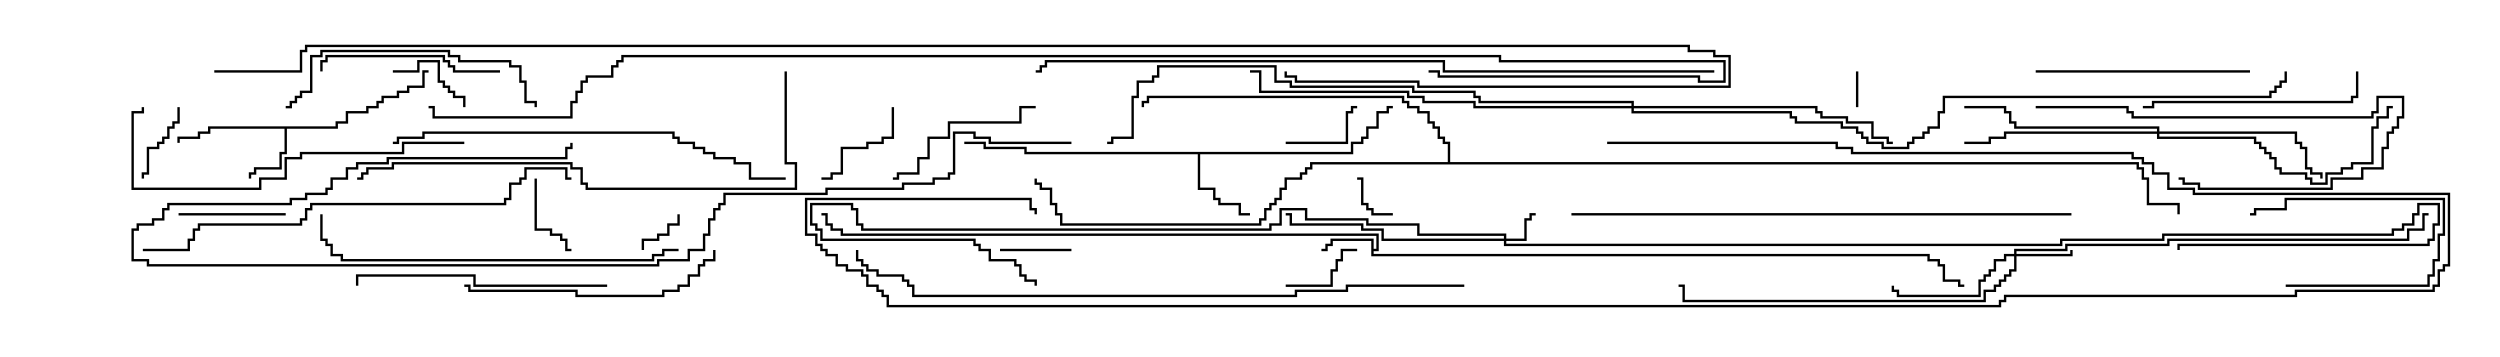 <svg version="1.1" width="105" height="15" xmlns="http://www.w3.org/2000/svg"><path d="M57.593,10.121L55.979,10.121L55.979,10.336L55.764,10.336L55.764,10.55L55.5,10.55L55.5,10.45L55.664,10.45L55.664,10.236L55.879,10.236L55.879,10.021L57.693,10.021L57.693,10.45L57.807,10.45L57.807,9.907L35.307,9.907L35.307,9.693L34.879,9.693L34.879,9.479L34.664,9.479L34.664,9.05L34.5,9.05L34.5,8.95L34.764,8.95L34.764,9.379L34.979,9.379L34.979,9.593L35.407,9.593L35.407,9.807L57.907,9.807L57.907,10.55L57.693,10.55L57.693,10.664L81.05,10.664L81.05,10.879L81.479,10.879L81.479,11.093L81.693,11.093L81.693,11.736L82.336,11.736L82.336,11.95L82.5,11.95L82.5,12.05L82.236,12.05L82.236,11.836L81.593,11.836L81.593,11.193L81.379,11.193L81.379,10.979L80.95,10.979L80.95,10.764L57.593,10.764z" stroke="none"/><path d="M14.093,5.307L14.093,5.093L14.521,5.093L14.521,4.664L15.379,4.664L15.379,4.45L15.807,4.45L15.807,4.236L16.021,4.236L16.021,4.021L16.664,4.021L16.664,3.807L17.093,3.807L17.093,3.593L17.736,3.593L17.736,2.95L18,2.95L18,3.05L17.836,3.05L17.836,3.693L17.193,3.693L17.193,3.907L16.764,3.907L16.764,4.121L16.121,4.121L16.121,4.336L15.907,4.336L15.907,4.55L15.479,4.55L15.479,4.764L14.621,4.764L14.621,5.193L14.193,5.193L14.193,5.407L12.05,5.407L12.05,6.479L11.836,6.479L11.836,7.121L10.764,7.121L10.764,7.336L10.55,7.336L10.55,7.5L10.45,7.5L10.45,7.236L10.664,7.236L10.664,7.021L11.736,7.021L11.736,6.379L11.95,6.379L11.95,5.407L8.836,5.407L8.836,5.621L8.407,5.621L8.407,5.836L7.55,5.836L7.55,6L7.45,6L7.45,5.736L8.307,5.736L8.307,5.521L8.736,5.521L8.736,5.307z" stroke="none"/><path d="M56.736,6.379L56.736,5.95L57.164,5.95L57.164,5.736L57.379,5.736L57.379,5.307L57.807,5.307L57.807,4.664L58.236,4.664L58.236,4.45L58.5,4.45L58.5,4.55L58.336,4.55L58.336,4.764L57.907,4.764L57.907,5.407L57.479,5.407L57.479,5.836L57.264,5.836L57.264,6.05L56.836,6.05L56.836,6.479L50.407,6.479L50.407,7.879L51.05,7.879L51.05,8.307L51.264,8.307L51.264,8.521L52.121,8.521L52.121,8.95L52.5,8.95L52.5,9.05L52.021,9.05L52.021,8.621L51.164,8.621L51.164,8.407L50.95,8.407L50.95,7.979L50.307,7.979L50.307,6.479L43.021,6.479L43.021,6.264L41.307,6.264L41.307,6.05L40.5,6.05L40.5,5.95L41.407,5.95L41.407,6.164L43.121,6.164L43.121,6.379z" stroke="none"/><path d="M60.807,6.807L60.807,6.05L60.593,6.05L60.593,5.836L60.379,5.836L60.379,5.407L60.164,5.407L60.164,5.193L59.95,5.193L59.95,4.764L59.521,4.764L59.521,4.55L59.093,4.55L59.093,4.336L58.879,4.336L58.879,4.121L48.264,4.121L48.264,4.336L48.05,4.336L48.05,4.5L47.95,4.5L47.95,4.236L48.164,4.236L48.164,4.021L58.979,4.021L58.979,4.236L59.193,4.236L59.193,4.45L59.621,4.45L59.621,4.664L60.05,4.664L60.05,5.093L60.264,5.093L60.264,5.307L60.479,5.307L60.479,5.736L60.693,5.736L60.693,5.95L60.907,5.95L60.907,6.807L89.836,6.807L89.836,7.021L90.05,7.021L90.05,7.45L90.264,7.45L90.264,8.521L91.55,8.521L91.55,9L91.45,9L91.45,8.621L90.164,8.621L90.164,7.55L89.95,7.55L89.95,7.121L89.736,7.121L89.736,6.907L55.121,6.907L55.121,7.121L54.907,7.121L54.907,7.336L54.693,7.336L54.693,7.55L54.05,7.55L54.05,7.979L53.836,7.979L53.836,8.407L53.621,8.407L53.621,8.621L53.407,8.621L53.407,8.836L53.193,8.836L53.193,9.264L52.979,9.264L52.979,9.479L44.521,9.479L44.521,9.05L44.307,9.05L44.307,8.621L44.093,8.621L44.093,7.979L43.664,7.979L43.664,7.764L43.45,7.764L43.45,7.5L43.55,7.5L43.55,7.664L43.764,7.664L43.764,7.879L44.193,7.879L44.193,8.521L44.407,8.521L44.407,8.95L44.621,8.95L44.621,9.379L52.879,9.379L52.879,9.164L53.093,9.164L53.093,8.736L53.307,8.736L53.307,8.521L53.521,8.521L53.521,8.307L53.736,8.307L53.736,7.879L53.95,7.879L53.95,7.45L54.593,7.45L54.593,7.236L54.807,7.236L54.807,7.021L55.021,7.021L55.021,6.807z" stroke="none"/><path d="M63.164,10.021L63.164,9.907L59.521,9.907L59.521,9.479L57.379,9.479L57.379,9.264L54.807,9.264L54.807,8.836L53.836,8.836L53.836,9.479L53.407,9.479L53.407,9.693L36.164,9.693L36.164,9.479L35.95,9.479L35.95,8.836L35.736,8.836L35.736,8.621L34.121,8.621L34.121,9.379L34.336,9.379L34.336,9.593L34.55,9.593L34.55,10.021L40.979,10.021L40.979,10.236L41.193,10.236L41.193,10.45L41.621,10.45L41.621,10.879L42.693,10.879L42.693,11.093L42.907,11.093L42.907,11.521L43.121,11.521L43.121,11.736L43.55,11.736L43.55,12L43.45,12L43.45,11.836L43.021,11.836L43.021,11.621L42.807,11.621L42.807,11.193L42.593,11.193L42.593,10.979L41.521,10.979L41.521,10.55L41.093,10.55L41.093,10.336L40.879,10.336L40.879,10.121L34.45,10.121L34.45,9.693L34.236,9.693L34.236,9.479L34.021,9.479L34.021,8.521L35.836,8.521L35.836,8.736L36.05,8.736L36.05,9.379L36.264,9.379L36.264,9.593L53.307,9.593L53.307,9.379L53.736,9.379L53.736,8.736L54.907,8.736L54.907,9.164L57.479,9.164L57.479,9.379L59.621,9.379L59.621,9.807L63.264,9.807L63.264,10.021L64.021,10.021L64.021,9.164L64.236,9.164L64.236,8.95L64.5,8.95L64.5,9.05L64.336,9.05L64.336,9.264L64.121,9.264L64.121,10.121L63.264,10.121L63.264,10.236L86.521,10.236L86.521,10.021L90.807,10.021L90.807,9.807L100.45,9.807L100.45,9.593L100.879,9.593L100.879,9.379L101.307,9.379L101.307,8.95L101.521,8.95L101.521,8.521L102.479,8.521L102.479,9.479L102.264,9.479L102.264,10.121L102.05,10.121L102.05,10.336L91.55,10.336L91.55,10.5L91.45,10.5L91.45,10.236L101.95,10.236L101.95,10.021L102.164,10.021L102.164,9.379L102.379,9.379L102.379,8.621L101.621,8.621L101.621,9.05L101.407,9.05L101.407,9.479L100.979,9.479L100.979,9.693L100.55,9.693L100.55,9.907L90.907,9.907L90.907,10.121L86.621,10.121L86.621,10.336L63.164,10.336L63.164,10.121L58.021,10.121L58.021,9.693L57.164,9.693L57.164,9.479L54.164,9.479L54.164,9.05L54,9.05L54,8.95L54.264,8.95L54.264,9.379L57.264,9.379L57.264,9.593L58.121,9.593L58.121,10.021z" stroke="none"/><path d="M84.593,10.664L84.593,10.45L86.736,10.45L86.736,10.236L91.021,10.236L91.021,10.021L101.093,10.021L101.093,9.593L101.736,9.593L101.736,8.95L102,8.95L102,9.05L101.836,9.05L101.836,9.693L101.193,9.693L101.193,10.121L91.121,10.121L91.121,10.336L86.836,10.336L86.836,10.55L84.693,10.55L84.693,10.664L86.95,10.664L86.95,10.5L87.05,10.5L87.05,10.764L84.693,10.764L84.693,11.407L84.479,11.407L84.479,11.621L84.264,11.621L84.264,11.836L84.05,11.836L84.05,12.05L83.836,12.05L83.836,12.264L83.407,12.264L83.407,12.693L70.664,12.693L70.664,12.05L70.5,12.05L70.5,11.95L70.764,11.95L70.764,12.593L83.307,12.593L83.307,12.164L83.736,12.164L83.736,11.95L83.95,11.95L83.95,11.736L84.164,11.736L84.164,11.521L84.379,11.521L84.379,11.307L84.593,11.307L84.593,10.764L84.264,10.764L84.264,10.979L83.836,10.979L83.836,11.407L83.621,11.407L83.621,11.621L83.407,11.621L83.407,11.836L83.193,11.836L83.193,12.479L79.664,12.479L79.664,12.264L79.45,12.264L79.45,12L79.55,12L79.55,12.164L79.764,12.164L79.764,12.379L83.093,12.379L83.093,11.736L83.307,11.736L83.307,11.521L83.521,11.521L83.521,11.307L83.736,11.307L83.736,10.879L84.164,10.879L84.164,10.664z" stroke="none"/><path d="M90.593,5.521L90.593,5.407L84.593,5.407L84.593,5.193L84.379,5.193L84.379,4.764L84.164,4.764L84.164,4.55L82.5,4.55L82.5,4.45L84.264,4.45L84.264,4.664L84.479,4.664L84.479,5.093L84.693,5.093L84.693,5.307L90.693,5.307L90.693,5.521L96.479,5.521L96.479,5.95L96.693,5.95L96.693,6.164L96.907,6.164L96.907,7.021L97.121,7.021L97.121,7.236L97.55,7.236L97.55,7.5L97.45,7.5L97.45,7.336L97.021,7.336L97.021,7.121L96.807,7.121L96.807,6.264L96.593,6.264L96.593,6.05L96.379,6.05L96.379,5.621L90.693,5.621L90.693,5.736L94.764,5.736L94.764,5.95L94.979,5.95L94.979,6.164L95.193,6.164L95.193,6.379L95.407,6.379L95.407,6.593L95.621,6.593L95.621,7.021L95.836,7.021L95.836,7.236L96.907,7.236L96.907,7.45L97.121,7.45L97.121,7.664L97.664,7.664L97.664,7.236L98.307,7.236L98.307,7.021L98.736,7.021L98.736,6.807L99.593,6.807L99.593,5.307L99.807,5.307L99.807,4.879L100.236,4.879L100.236,4.45L100.5,4.45L100.5,4.55L100.336,4.55L100.336,4.979L99.907,4.979L99.907,5.407L99.693,5.407L99.693,6.907L98.836,6.907L98.836,7.121L98.407,7.121L98.407,7.336L97.764,7.336L97.764,7.764L97.021,7.764L97.021,7.55L96.807,7.55L96.807,7.336L95.736,7.336L95.736,7.121L95.521,7.121L95.521,6.693L95.307,6.693L95.307,6.479L95.093,6.479L95.093,6.264L94.879,6.264L94.879,6.05L94.664,6.05L94.664,5.836L90.593,5.836L90.593,5.621L84.264,5.621L84.264,5.836L83.621,5.836L83.621,6.05L82.5,6.05L82.5,5.95L83.521,5.95L83.521,5.736L84.164,5.736L84.164,5.521z" stroke="none"/><path d="M68.521,4.45L68.521,4.336L62.093,4.336L62.093,4.121L61.879,4.121L61.879,3.907L59.307,3.907L59.307,3.693L54.164,3.693L54.164,3.479L53.521,3.479L53.521,2.836L48.693,2.836L48.693,3.264L48.479,3.264L48.479,3.479L47.836,3.479L47.836,4.121L47.621,4.121L47.621,5.836L46.764,5.836L46.764,6.05L46.5,6.05L46.5,5.95L46.664,5.95L46.664,5.736L47.521,5.736L47.521,4.021L47.736,4.021L47.736,3.379L48.379,3.379L48.379,3.164L48.593,3.164L48.593,2.736L53.621,2.736L53.621,3.379L54.264,3.379L54.264,3.593L59.407,3.593L59.407,3.807L61.979,3.807L61.979,4.021L62.193,4.021L62.193,4.236L68.621,4.236L68.621,4.45L76.336,4.45L76.336,4.664L76.55,4.664L76.55,4.879L77.621,4.879L77.621,5.093L78.693,5.093L78.693,5.736L79.336,5.736L79.336,5.95L79.5,5.95L79.5,6.05L79.236,6.05L79.236,5.836L78.593,5.836L78.593,5.193L77.521,5.193L77.521,4.979L76.45,4.979L76.45,4.764L76.236,4.764L76.236,4.55L68.621,4.55L68.621,4.664L75.264,4.664L75.264,4.879L75.479,4.879L75.479,5.093L77.407,5.093L77.407,5.307L78.05,5.307L78.05,5.521L78.264,5.521L78.264,5.736L78.479,5.736L78.479,5.95L79.121,5.95L79.121,6.164L80.093,6.164L80.093,5.95L80.307,5.95L80.307,5.736L80.736,5.736L80.736,5.521L80.95,5.521L80.95,5.307L81.379,5.307L81.379,4.664L81.593,4.664L81.593,4.021L95.307,4.021L95.307,3.807L95.521,3.807L95.521,3.593L95.736,3.593L95.736,3.379L95.95,3.379L95.95,3L96.05,3L96.05,3.479L95.836,3.479L95.836,3.693L95.621,3.693L95.621,3.907L95.407,3.907L95.407,4.121L81.693,4.121L81.693,4.764L81.479,4.764L81.479,5.407L81.05,5.407L81.05,5.621L80.836,5.621L80.836,5.836L80.407,5.836L80.407,6.05L80.193,6.05L80.193,6.264L79.021,6.264L79.021,6.05L78.379,6.05L78.379,5.836L78.164,5.836L78.164,5.621L77.95,5.621L77.95,5.407L77.307,5.407L77.307,5.193L75.379,5.193L75.379,4.979L75.164,4.979L75.164,4.764L68.521,4.764L68.521,4.55L61.879,4.55L61.879,4.336L59.736,4.336L59.736,4.121L59.093,4.121L59.093,3.907L52.879,3.907L52.879,3.05L52.5,3.05L52.5,2.95L52.979,2.95L52.979,3.807L59.193,3.807L59.193,4.021L59.836,4.021L59.836,4.236L61.979,4.236L61.979,4.45z" stroke="none"/><path d="M77.95,3L78.05,3L78.05,4.5L77.95,4.5z" stroke="none"/><path d="M27.05,10.5L26.95,10.5L26.95,10.021L27.593,10.021L27.593,9.807L28.021,9.807L28.021,9.379L28.45,9.379L28.45,9L28.55,9L28.55,9.479L28.121,9.479L28.121,9.907L27.693,9.907L27.693,10.121L27.05,10.121z" stroke="none"/><path d="M58.5,8.95L58.5,9.05L57.593,9.05L57.593,8.836L57.379,8.836L57.379,8.621L57.164,8.621L57.164,7.55L57,7.55L57,7.45L57.264,7.45L57.264,8.521L57.479,8.521L57.479,8.736L57.693,8.736L57.693,8.95z" stroke="none"/><path d="M42,10.55L42,10.45L45,10.45L45,10.55z" stroke="none"/><path d="M96,12.05L96,11.95L101.95,11.95L101.95,11.521L102.164,11.521L102.164,10.879L102.379,10.879L102.379,9.807L102.593,9.807L102.593,8.407L96.05,8.407L96.05,8.836L94.764,8.836L94.764,9.05L94.5,9.05L94.5,8.95L94.664,8.95L94.664,8.736L95.95,8.736L95.95,8.307L102.693,8.307L102.693,9.907L102.479,9.907L102.479,10.979L102.264,10.979L102.264,11.621L102.05,11.621L102.05,12.05z" stroke="none"/><path d="M16.5,3.05L16.5,2.95L17.521,2.95L17.521,2.521L18.479,2.521L18.479,3.379L18.693,3.379L18.693,3.593L18.907,3.593L18.907,3.807L19.121,3.807L19.121,4.021L19.55,4.021L19.55,4.5L19.45,4.5L19.45,4.121L19.021,4.121L19.021,3.907L18.807,3.907L18.807,3.693L18.593,3.693L18.593,3.479L18.379,3.479L18.379,2.621L17.621,2.621L17.621,3.05z" stroke="none"/><path d="M54,12.05L54,11.95L55.879,11.95L55.879,11.307L56.093,11.307L56.093,10.879L56.307,10.879L56.307,10.45L57,10.45L57,10.55L56.407,10.55L56.407,10.979L56.193,10.979L56.193,11.407L55.979,11.407L55.979,12.05z" stroke="none"/><path d="M7.45,4.5L7.55,4.5L7.55,5.193L7.336,5.193L7.336,5.407L7.121,5.407L7.121,5.836L6.907,5.836L6.907,6.05L6.693,6.05L6.693,6.264L6.264,6.264L6.264,7.336L6.05,7.336L6.05,7.5L5.95,7.5L5.95,7.236L6.164,7.236L6.164,6.164L6.593,6.164L6.593,5.95L6.807,5.95L6.807,5.736L7.021,5.736L7.021,5.307L7.236,5.307L7.236,5.093L7.45,5.093z" stroke="none"/><path d="M54,6.05L54,5.95L56.521,5.95L56.521,4.664L56.736,4.664L56.736,4.45L57,4.45L57,4.55L56.836,4.55L56.836,4.764L56.621,4.764L56.621,6.05z" stroke="none"/><path d="M22.45,7.5L22.55,7.5L22.55,9.593L23.193,9.593L23.193,9.807L23.621,9.807L23.621,10.021L23.836,10.021L23.836,10.45L24,10.45L24,10.55L23.736,10.55L23.736,10.121L23.521,10.121L23.521,9.907L23.093,9.907L23.093,9.693L22.45,9.693z" stroke="none"/><path d="M37.45,4.5L37.55,4.5L37.55,5.836L37.121,5.836L37.121,6.05L36.479,6.05L36.479,6.264L35.407,6.264L35.407,7.336L34.979,7.336L34.979,7.55L34.5,7.55L34.5,7.45L34.879,7.45L34.879,7.236L35.307,7.236L35.307,6.164L36.379,6.164L36.379,5.95L37.021,5.95L37.021,5.736L37.45,5.736z" stroke="none"/><path d="M7.5,9.05L7.5,8.95L12,8.95L12,9.05z" stroke="none"/><path d="M85.5,4.55L85.5,4.45L89.407,4.45L89.407,4.664L89.621,4.664L89.621,4.879L99.593,4.879L99.593,4.664L99.807,4.664L99.807,4.021L100.979,4.021L100.979,4.979L100.764,4.979L100.764,5.407L100.55,5.407L100.55,5.621L100.336,5.621L100.336,6.264L100.121,6.264L100.121,7.121L99.264,7.121L99.264,7.55L97.979,7.55L97.979,7.979L92.307,7.979L92.307,7.764L91.664,7.764L91.664,7.55L91.5,7.55L91.5,7.45L91.764,7.45L91.764,7.664L92.407,7.664L92.407,7.879L97.879,7.879L97.879,7.45L99.164,7.45L99.164,7.021L100.021,7.021L100.021,6.164L100.236,6.164L100.236,5.521L100.45,5.521L100.45,5.307L100.664,5.307L100.664,4.879L100.879,4.879L100.879,4.121L99.907,4.121L99.907,4.764L99.693,4.764L99.693,4.979L89.521,4.979L89.521,4.764L89.307,4.764L89.307,4.55z" stroke="none"/><path d="M43.5,4.45L43.5,4.55L42.907,4.55L42.907,5.193L39.907,5.193L39.907,5.836L39.05,5.836L39.05,6.693L38.621,6.693L38.621,7.336L37.764,7.336L37.764,7.55L37.5,7.55L37.5,7.45L37.664,7.45L37.664,7.236L38.521,7.236L38.521,6.593L38.95,6.593L38.95,5.736L39.807,5.736L39.807,5.093L42.807,5.093L42.807,4.45z" stroke="none"/><path d="M21,2.95L21,3.05L19.021,3.05L19.021,2.836L18.807,2.836L18.807,2.621L18.593,2.621L18.593,2.407L13.764,2.407L13.764,2.621L13.55,2.621L13.55,3L13.45,3L13.45,2.521L13.664,2.521L13.664,2.307L18.693,2.307L18.693,2.521L18.907,2.521L18.907,2.736L19.121,2.736L19.121,2.95z" stroke="none"/><path d="M85.5,3.05L85.5,2.95L94.5,2.95L94.5,3.05z" stroke="none"/><path d="M98.95,3L99.05,3L99.05,4.121L98.836,4.121L98.836,4.336L90.479,4.336L90.479,4.55L90,4.55L90,4.45L90.379,4.45L90.379,4.236L98.736,4.236L98.736,4.021L98.95,4.021z" stroke="none"/><path d="M22.55,4.5L22.45,4.5L22.45,4.336L22.021,4.336L22.021,3.479L21.807,3.479L21.807,2.836L21.379,2.836L21.379,2.621L19.236,2.621L19.236,2.407L18.807,2.407L18.807,2.193L13.55,2.193L13.55,2.407L13.121,2.407L13.121,3.907L12.693,3.907L12.693,4.121L12.479,4.121L12.479,4.336L12.264,4.336L12.264,4.55L12,4.55L12,4.45L12.164,4.45L12.164,4.236L12.379,4.236L12.379,4.021L12.593,4.021L12.593,3.807L13.021,3.807L13.021,2.307L13.45,2.307L13.45,2.093L18.907,2.093L18.907,2.307L19.336,2.307L19.336,2.521L21.479,2.521L21.479,2.736L21.907,2.736L21.907,3.379L22.121,3.379L22.121,4.236L22.55,4.236z" stroke="none"/><path d="M25.5,11.95L25.5,12.05L19.879,12.05L19.879,11.621L15.05,11.621L15.05,12L14.95,12L14.95,11.521L19.979,11.521L19.979,11.95z" stroke="none"/><path d="M19.5,12.05L19.5,11.95L19.764,11.95L19.764,12.164L24.264,12.164L24.264,12.379L27.807,12.379L27.807,12.164L28.45,12.164L28.45,11.95L28.879,11.95L28.879,11.521L29.307,11.521L29.307,11.093L29.521,11.093L29.521,10.879L29.95,10.879L29.95,10.5L30.05,10.5L30.05,10.979L29.621,10.979L29.621,11.193L29.407,11.193L29.407,11.621L28.979,11.621L28.979,12.05L28.55,12.05L28.55,12.264L27.907,12.264L27.907,12.479L24.164,12.479L24.164,12.264L19.664,12.264L19.664,12.05z" stroke="none"/><path d="M19.5,5.95L19.5,6.05L16.979,6.05L16.979,6.479L12.693,6.479L12.693,6.693L12.05,6.693L12.05,7.55L10.979,7.55L10.979,7.979L5.521,7.979L5.521,4.664L5.95,4.664L5.95,4.5L6.05,4.5L6.05,4.764L5.621,4.764L5.621,7.879L10.879,7.879L10.879,7.45L11.95,7.45L11.95,6.593L12.593,6.593L12.593,6.379L16.879,6.379L16.879,5.95z" stroke="none"/><path d="M28.5,10.45L28.5,10.55L27.907,10.55L27.907,10.764L27.479,10.764L27.479,10.979L14.307,10.979L14.307,10.764L13.879,10.764L13.879,10.336L13.664,10.336L13.664,10.121L13.45,10.121L13.45,9L13.55,9L13.55,10.021L13.764,10.021L13.764,10.236L13.979,10.236L13.979,10.664L14.407,10.664L14.407,10.879L27.379,10.879L27.379,10.664L27.807,10.664L27.807,10.45z" stroke="none"/><path d="M16.5,6.05L16.5,5.95L16.664,5.95L16.664,5.736L17.736,5.736L17.736,5.521L28.336,5.521L28.336,5.736L28.55,5.736L28.55,5.95L29.193,5.95L29.193,6.164L29.621,6.164L29.621,6.379L30.05,6.379L30.05,6.593L30.907,6.593L30.907,6.807L31.55,6.807L31.55,7.45L33,7.45L33,7.55L31.45,7.55L31.45,6.907L30.807,6.907L30.807,6.693L29.95,6.693L29.95,6.479L29.521,6.479L29.521,6.264L29.093,6.264L29.093,6.05L28.45,6.05L28.45,5.836L28.236,5.836L28.236,5.621L17.836,5.621L17.836,5.836L16.764,5.836L16.764,6.05z" stroke="none"/><path d="M6,10.55L6,10.45L7.879,10.45L7.879,10.021L8.093,10.021L8.093,9.593L8.307,9.593L8.307,9.379L12.593,9.379L12.593,9.164L12.807,9.164L12.807,8.736L13.021,8.736L13.021,8.521L21.164,8.521L21.164,8.307L21.379,8.307L21.379,7.664L21.807,7.664L21.807,7.45L22.021,7.45L22.021,7.021L23.836,7.021L23.836,7.45L24,7.45L24,7.55L23.736,7.55L23.736,7.121L22.121,7.121L22.121,7.55L21.907,7.55L21.907,7.764L21.479,7.764L21.479,8.407L21.264,8.407L21.264,8.621L13.121,8.621L13.121,8.836L12.907,8.836L12.907,9.264L12.693,9.264L12.693,9.479L8.407,9.479L8.407,9.693L8.193,9.693L8.193,10.121L7.979,10.121L7.979,10.55z" stroke="none"/><path d="M32.95,3L33.05,3L33.05,6.807L33.479,6.807L33.479,7.979L24.593,7.979L24.593,7.764L24.379,7.764L24.379,7.121L23.95,7.121L23.95,6.907L16.55,6.907L16.55,7.121L15.479,7.121L15.479,7.336L15.264,7.336L15.264,7.55L15,7.55L15,7.45L15.164,7.45L15.164,7.236L15.379,7.236L15.379,7.021L16.45,7.021L16.45,6.807L24.05,6.807L24.05,7.021L24.479,7.021L24.479,7.664L24.693,7.664L24.693,7.879L33.379,7.879L33.379,6.907L32.95,6.907z" stroke="none"/><path d="M45,5.95L45,6.05L41.521,6.05L41.521,5.836L40.879,5.836L40.879,5.621L40.121,5.621L40.121,7.336L39.907,7.336L39.907,7.55L39.264,7.55L39.264,7.764L37.979,7.764L37.979,7.979L34.764,7.979L34.764,8.193L30.479,8.193L30.479,8.621L30.264,8.621L30.264,8.836L30.05,8.836L30.05,9.264L29.836,9.264L29.836,9.907L29.621,9.907L29.621,10.55L28.979,10.55L28.979,10.979L27.693,10.979L27.693,11.193L6.164,11.193L6.164,10.979L5.521,10.979L5.521,9.593L5.736,9.593L5.736,9.379L6.379,9.379L6.379,9.164L6.807,9.164L6.807,8.736L7.021,8.736L7.021,8.521L12.164,8.521L12.164,8.307L12.807,8.307L12.807,8.093L13.664,8.093L13.664,7.879L13.879,7.879L13.879,7.45L14.521,7.45L14.521,7.021L14.95,7.021L14.95,6.807L16.236,6.807L16.236,6.593L23.736,6.593L23.736,6.164L23.95,6.164L23.95,6L24.05,6L24.05,6.264L23.836,6.264L23.836,6.693L16.336,6.693L16.336,6.907L15.05,6.907L15.05,7.121L14.621,7.121L14.621,7.55L13.979,7.55L13.979,7.979L13.764,7.979L13.764,8.193L12.907,8.193L12.907,8.407L12.264,8.407L12.264,8.621L7.121,8.621L7.121,8.836L6.907,8.836L6.907,9.264L6.479,9.264L6.479,9.479L5.836,9.479L5.836,9.693L5.621,9.693L5.621,10.879L6.264,10.879L6.264,11.093L27.593,11.093L27.593,10.879L28.879,10.879L28.879,10.45L29.521,10.45L29.521,9.807L29.736,9.807L29.736,9.164L29.95,9.164L29.95,8.736L30.164,8.736L30.164,8.521L30.379,8.521L30.379,8.093L34.664,8.093L34.664,7.879L37.879,7.879L37.879,7.664L39.164,7.664L39.164,7.45L39.807,7.45L39.807,7.236L40.021,7.236L40.021,5.521L40.979,5.521L40.979,5.736L41.621,5.736L41.621,5.95z" stroke="none"/><path d="M87,8.95L87,9.05L66,9.05L66,8.95z" stroke="none"/><path d="M67.5,6.05L67.5,5.95L77.193,5.95L77.193,6.164L77.836,6.164L77.836,6.379L89.621,6.379L89.621,6.593L90.05,6.593L90.05,6.807L90.479,6.807L90.479,7.236L91.121,7.236L91.121,7.879L92.193,7.879L92.193,8.093L102.907,8.093L102.907,11.193L102.693,11.193L102.693,11.407L102.479,11.407L102.479,12.05L102.264,12.05L102.264,12.264L96.479,12.264L96.479,12.479L84.264,12.479L84.264,12.693L84.05,12.693L84.05,12.907L37.236,12.907L37.236,12.479L37.021,12.479L37.021,12.264L36.807,12.264L36.807,12.05L36.379,12.05L36.379,11.621L36.164,11.621L36.164,11.407L35.521,11.407L35.521,11.193L35.093,11.193L35.093,10.764L34.664,10.764L34.664,10.55L34.45,10.55L34.45,10.336L34.236,10.336L34.236,9.907L33.807,9.907L33.807,8.307L43.336,8.307L43.336,8.736L43.55,8.736L43.55,9L43.45,9L43.45,8.836L43.236,8.836L43.236,8.407L33.907,8.407L33.907,9.807L34.336,9.807L34.336,10.236L34.55,10.236L34.55,10.45L34.764,10.45L34.764,10.664L35.193,10.664L35.193,11.093L35.621,11.093L35.621,11.307L36.264,11.307L36.264,11.521L36.479,11.521L36.479,11.95L36.907,11.95L36.907,12.164L37.121,12.164L37.121,12.379L37.336,12.379L37.336,12.807L83.95,12.807L83.95,12.593L84.164,12.593L84.164,12.379L96.379,12.379L96.379,12.164L102.164,12.164L102.164,11.95L102.379,11.95L102.379,11.307L102.593,11.307L102.593,11.093L102.807,11.093L102.807,8.193L92.093,8.193L92.093,7.979L91.021,7.979L91.021,7.336L90.379,7.336L90.379,6.907L89.95,6.907L89.95,6.693L89.521,6.693L89.521,6.479L77.736,6.479L77.736,6.264L77.093,6.264L77.093,6.05z" stroke="none"/><path d="M61.5,11.95L61.5,12.05L56.621,12.05L56.621,12.264L54.479,12.264L54.479,12.479L38.307,12.479L38.307,12.05L38.093,12.05L38.093,11.836L37.879,11.836L37.879,11.621L36.807,11.621L36.807,11.407L36.379,11.407L36.379,11.193L36.164,11.193L36.164,10.979L35.95,10.979L35.95,10.5L36.05,10.5L36.05,10.879L36.264,10.879L36.264,11.093L36.479,11.093L36.479,11.307L36.907,11.307L36.907,11.521L37.979,11.521L37.979,11.736L38.193,11.736L38.193,11.95L38.407,11.95L38.407,12.379L54.379,12.379L54.379,12.164L56.521,12.164L56.521,11.95z" stroke="none"/><path d="M72,2.95L72,3.05L60.593,3.05L60.593,2.621L43.979,2.621L43.979,2.836L43.764,2.836L43.764,3.05L43.5,3.05L43.5,2.95L43.664,2.95L43.664,2.736L43.879,2.736L43.879,2.521L60.693,2.521L60.693,2.95z" stroke="none"/><path d="M60,3.05L60,2.95L60.479,2.95L60.479,3.164L71.407,3.164L71.407,3.379L72.379,3.379L72.379,2.621L62.95,2.621L62.95,2.407L26.193,2.407L26.193,2.621L25.979,2.621L25.979,2.836L25.764,2.836L25.764,3.264L24.693,3.264L24.693,3.479L24.479,3.479L24.479,3.907L24.264,3.907L24.264,4.336L24.05,4.336L24.05,4.979L18.164,4.979L18.164,4.55L18,4.55L18,4.45L18.264,4.45L18.264,4.879L23.95,4.879L23.95,4.236L24.164,4.236L24.164,3.807L24.379,3.807L24.379,3.379L24.593,3.379L24.593,3.164L25.664,3.164L25.664,2.736L25.879,2.736L25.879,2.521L26.093,2.521L26.093,2.307L63.05,2.307L63.05,2.521L72.479,2.521L72.479,3.479L71.307,3.479L71.307,3.264L60.379,3.264L60.379,3.05z" stroke="none"/><path d="M9,3.05L9,2.95L12.593,2.95L12.593,2.093L12.807,2.093L12.807,1.879L70.979,1.879L70.979,2.093L72.05,2.093L72.05,2.307L72.693,2.307L72.693,3.693L59.521,3.693L59.521,3.479L54.379,3.479L54.379,3.264L53.95,3.264L53.95,3L54.05,3L54.05,3.164L54.479,3.164L54.479,3.379L59.621,3.379L59.621,3.593L72.593,3.593L72.593,2.407L71.95,2.407L71.95,2.193L70.879,2.193L70.879,1.979L12.907,1.979L12.907,2.193L12.693,2.193L12.693,3.05z" stroke="none"/></svg>
